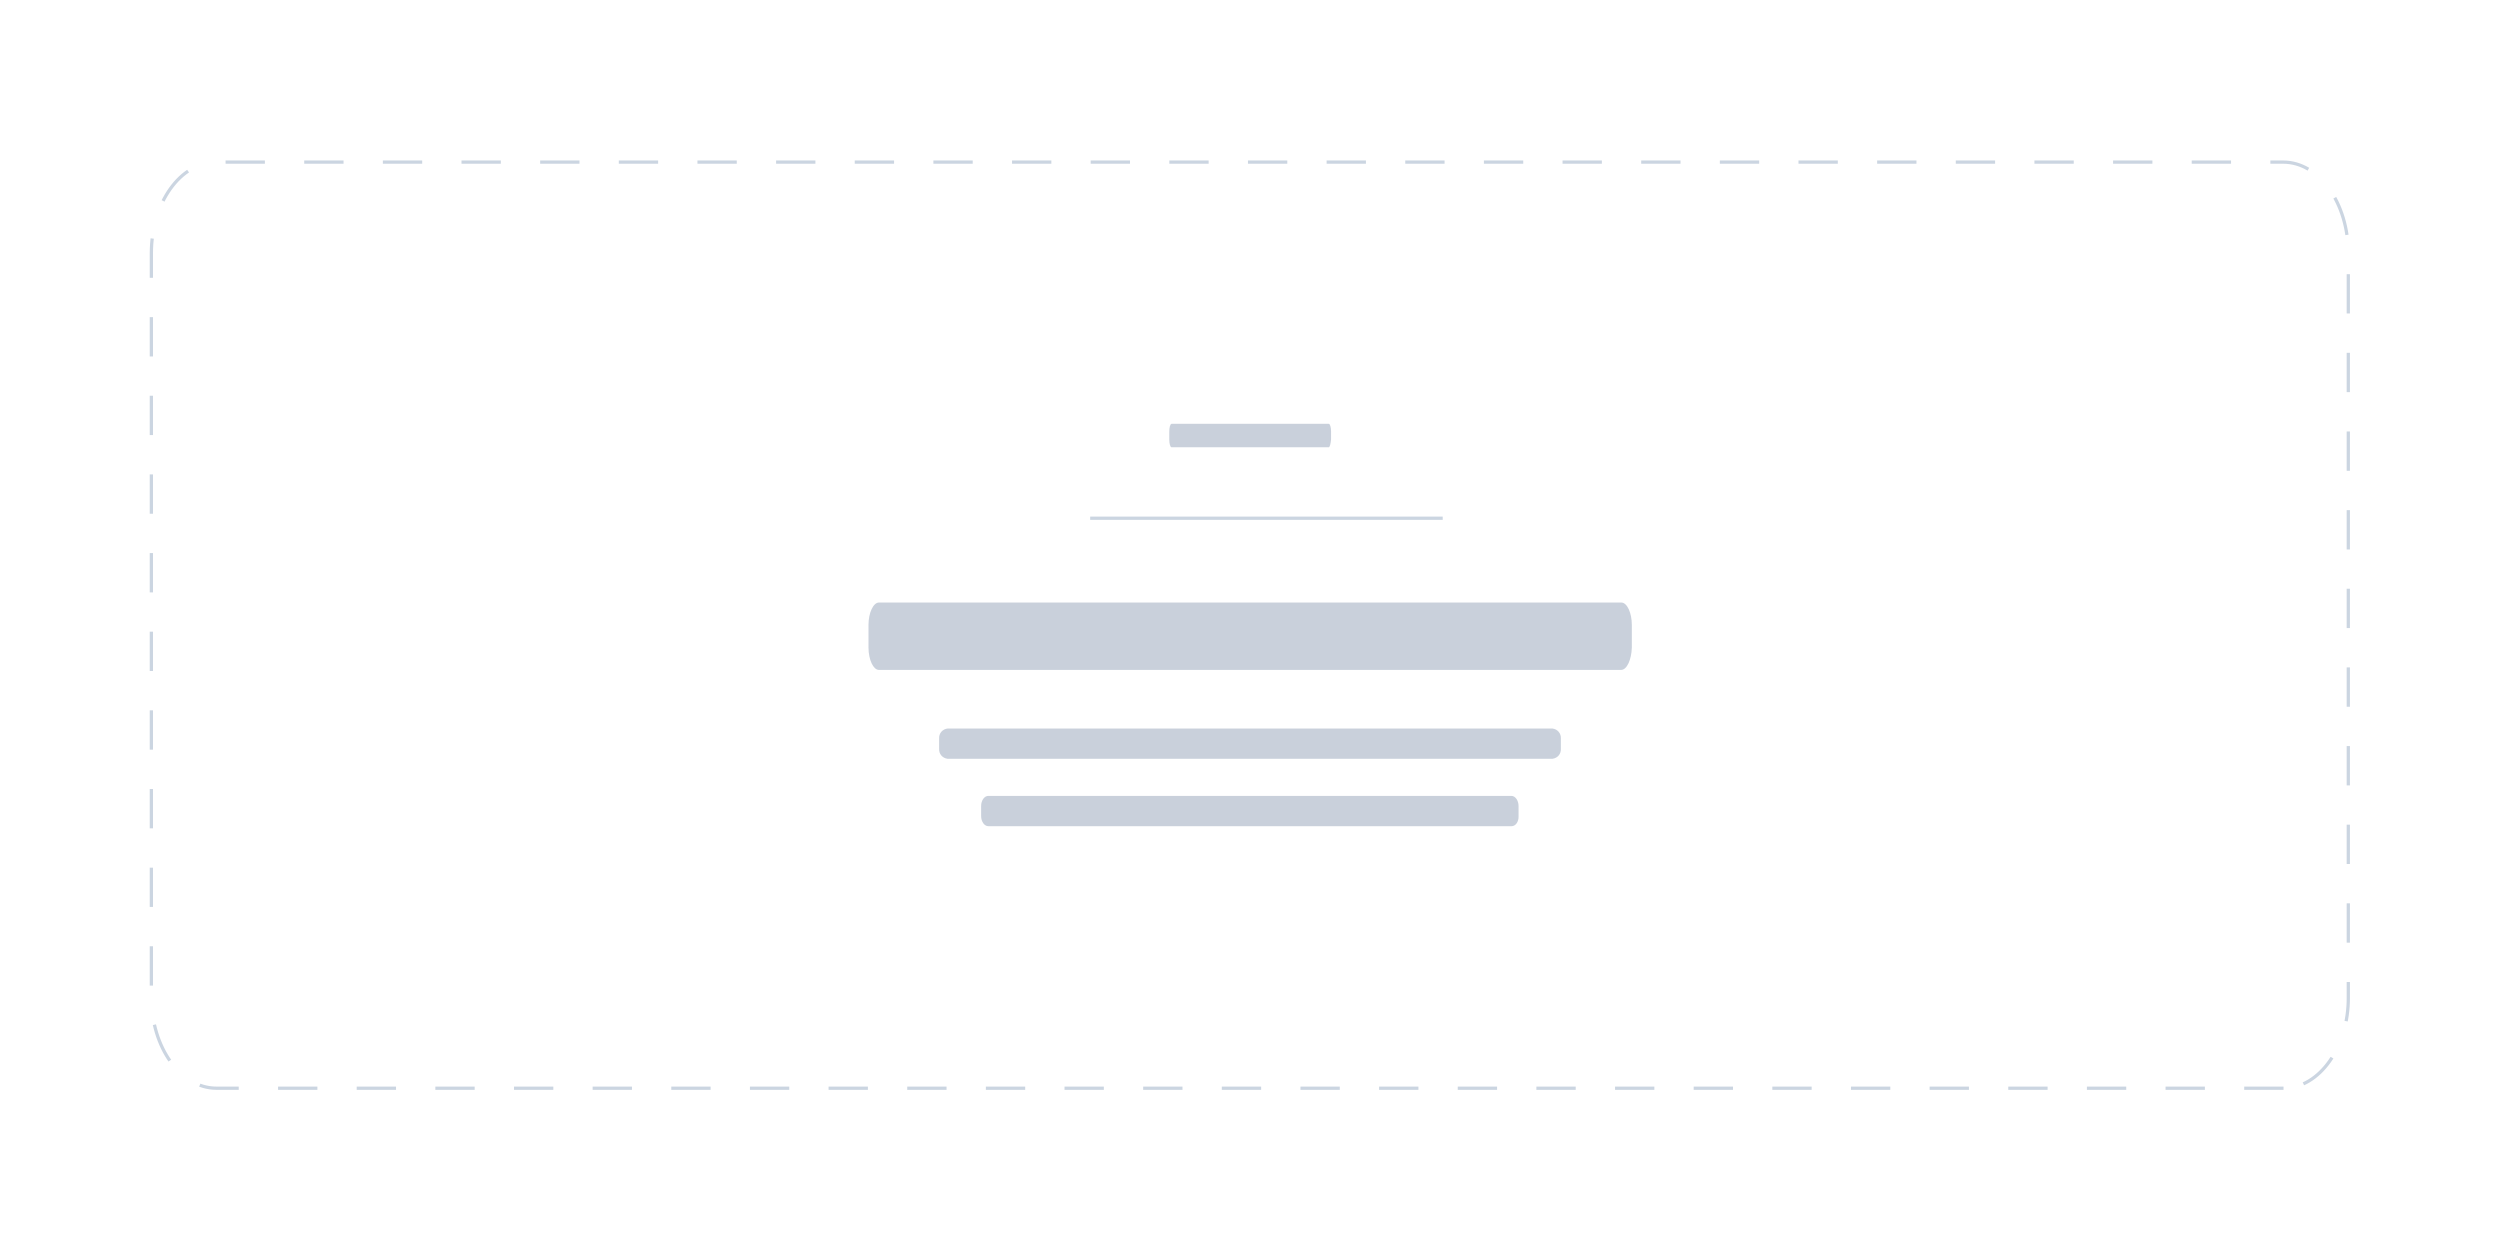 <?xml version="1.0" encoding="utf-8"?>
<!-- Generator: Adobe Illustrator 28.1.0, SVG Export Plug-In . SVG Version: 6.00 Build 0)  -->
<svg version="1.1" id="a0de72b9-1adf-4f88-b5a5-0dba6270f190"
	 xmlns="http://www.w3.org/2000/svg" xmlns:xlink="http://www.w3.org/1999/xlink" x="0px" y="0px" viewBox="0 0 768 384"
	 style="enable-background:new 0 0 768 384;" xml:space="preserve">
<style type="text/css">
	.st0{fill:none;stroke:#CBD5E1;stroke-dasharray:12.08,12.08;}
	.st1{opacity:0.5;fill:#94A3B8;enable-background:new    ;}
	.st2{fill:none;stroke:#CBD5E1;}
</style>
<path class="st0" d="M701.5,334.3h-635c-11,0-20-12.5-20-28V77.8c0-15.5,8.9-28,20-28h634.9c11,0,20,12.5,20,28.1v228.5
	C721.5,321.5,712.6,334.3,701.5,334.3z"/>
<path class="st1" d="M498,205.8H270c-1.7,0-3.2-3.1-3.2-6.9V192c0-3.8,1.5-6.9,3.2-6.9h228.1c1.7,0,3.2,3.1,3.2,6.9v6.9
	C501.2,202.6,499.8,205.8,498,205.8z"/>
<path class="st1" d="M476.9,233.1H291.1c-1.6-0.2-2.7-1.5-2.6-3.1v-3.1c-0.1-1.6,1-2.9,2.6-3.1h185.8c1.6,0.2,2.7,1.5,2.6,3.1v3.1
	C479.6,231.6,478.5,232.9,476.9,233.1z"/>
<path class="st1" d="M408.2,137.4h-48.3c-0.4,0-0.7-1.1-0.7-2.4v-2.4c0-1.3,0.3-2.4,0.7-2.4h48.3c0.4,0,0.7,1.1,0.7,2.4v2.4
	C408.8,136.3,408.5,137.4,408.2,137.4z"/>
<path class="st1" d="M464.4,253.8H303.6c-1.2,0-2.2-1.4-2.2-3.1v-3.1c0-1.7,1-3.1,2.2-3.1h160.7c1.2,0,2.2,1.4,2.2,3.1v3.1
	C466.6,252.4,465.6,253.8,464.4,253.8z"/>
<line class="st2" x1="334.9" y1="159.2" x2="443.2" y2="159.2"/>
</svg>
